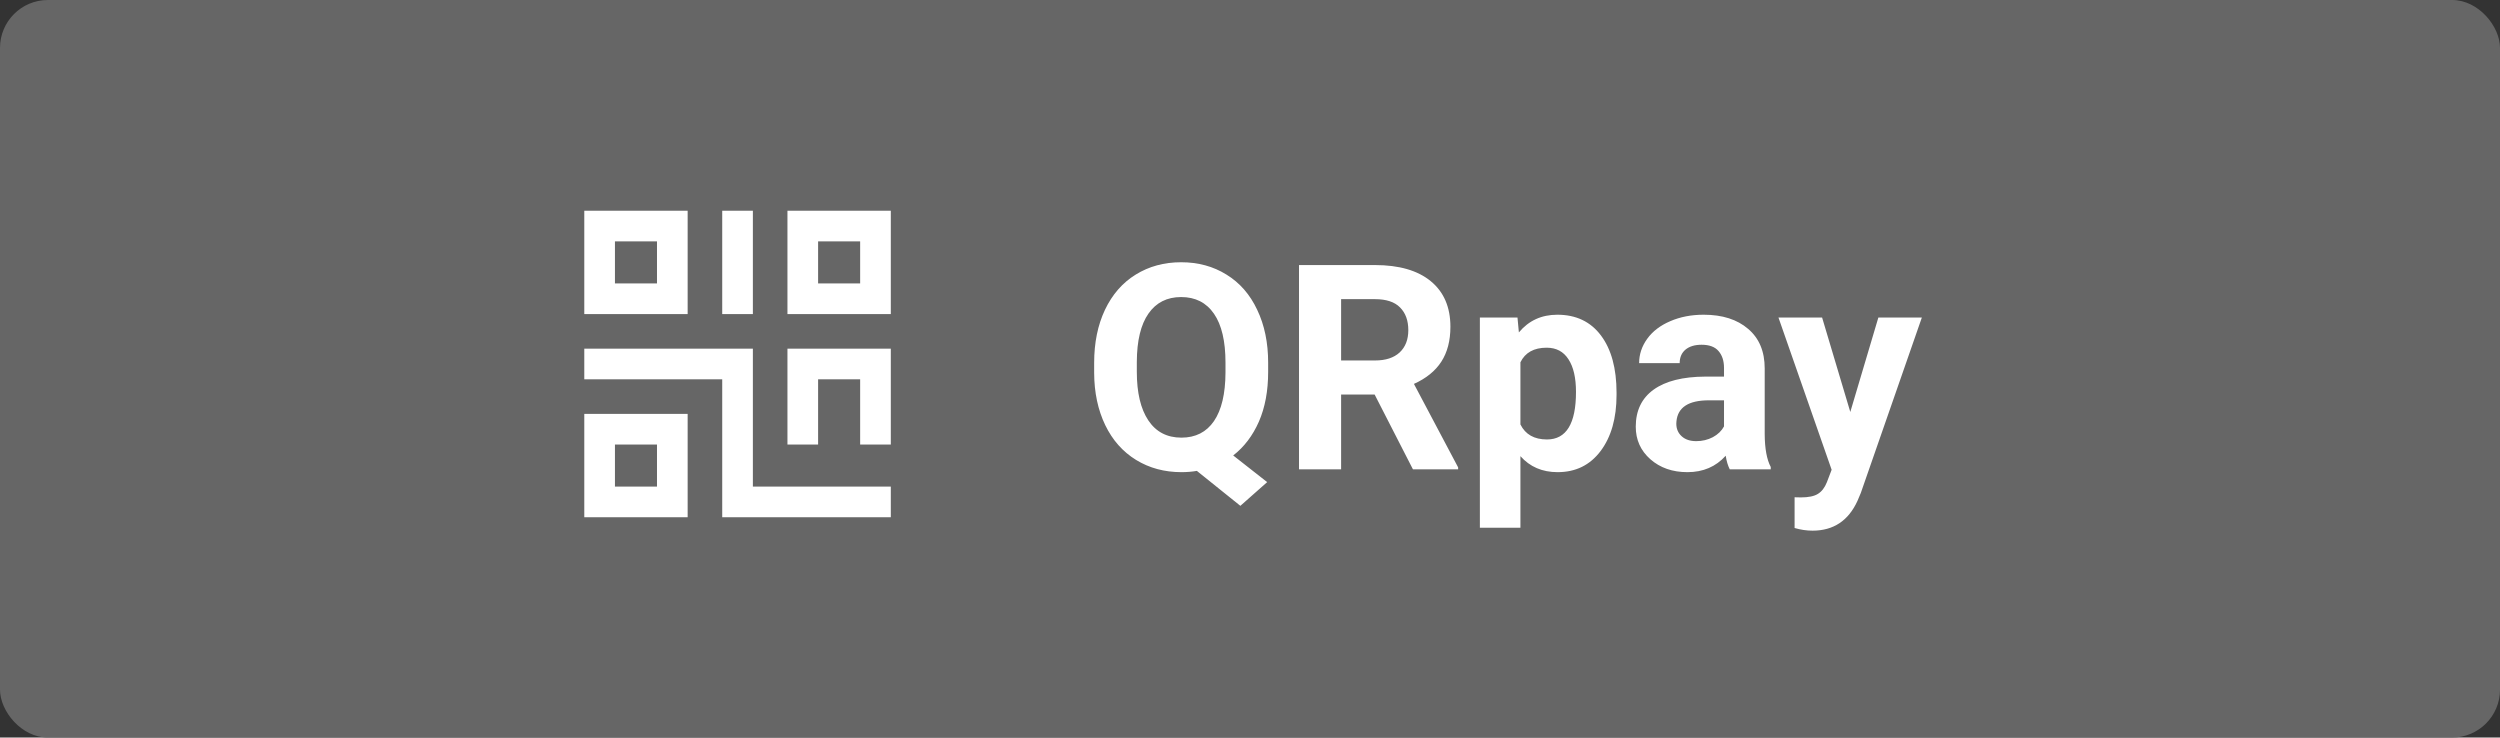 <svg width="261" height="77" viewBox="0 0 261 77" fill="none" xmlns="http://www.w3.org/2000/svg">
<rect x="0" y="0" width="261" height="77" fill="#333333" stroke="none"/>
<rect width="261" height="77" fill="black" fill-opacity="0"/>
<rect width="261" height="77" rx="5" fill="#666666"/>
<path d="M132.395 38.819C132.395 40.812 132.072 42.545 131.428 44.02C130.783 45.484 129.89 46.661 128.747 47.55L132.292 50.333L129.494 52.809L124.953 49.161C124.436 49.249 123.898 49.293 123.342 49.293C121.574 49.293 119.997 48.868 118.61 48.019C117.224 47.169 116.149 45.958 115.388 44.386C114.626 42.804 114.24 40.987 114.23 38.937V37.882C114.23 35.782 114.606 33.937 115.358 32.345C116.12 30.743 117.189 29.518 118.566 28.668C119.953 27.809 121.535 27.379 123.312 27.379C125.09 27.379 126.667 27.809 128.044 28.668C129.431 29.518 130.5 30.743 131.252 32.345C132.014 33.937 132.395 35.777 132.395 37.867V38.819ZM127.941 37.852C127.941 35.616 127.541 33.917 126.74 32.755C125.939 31.593 124.797 31.012 123.312 31.012C121.838 31.012 120.7 31.588 119.899 32.74C119.099 33.883 118.693 35.562 118.684 37.779V38.819C118.684 40.997 119.084 42.687 119.885 43.888C120.686 45.089 121.838 45.69 123.342 45.69C124.816 45.69 125.949 45.113 126.74 43.961C127.531 42.799 127.932 41.109 127.941 38.893V37.852ZM143.513 41.192H140.012V49H135.617V27.672H143.542C146.062 27.672 148.005 28.233 149.372 29.356C150.739 30.48 151.423 32.066 151.423 34.117C151.423 35.572 151.105 36.788 150.471 37.765C149.846 38.731 148.894 39.503 147.614 40.079L152.229 48.795V49H147.512L143.513 41.192ZM140.012 37.633H143.557C144.66 37.633 145.515 37.355 146.12 36.798C146.726 36.231 147.028 35.455 147.028 34.469C147.028 33.463 146.74 32.672 146.164 32.096C145.598 31.52 144.724 31.231 143.542 31.231H140.012V37.633ZM168.767 41.222C168.767 43.663 168.21 45.621 167.097 47.096C165.993 48.56 164.499 49.293 162.614 49.293C161.013 49.293 159.719 48.736 158.732 47.623V55.094H154.499V33.15H158.425L158.571 34.703C159.597 33.473 160.935 32.857 162.585 32.857C164.538 32.857 166.057 33.58 167.141 35.025C168.225 36.471 168.767 38.463 168.767 41.002V41.222ZM164.533 40.914C164.533 39.44 164.27 38.302 163.742 37.501C163.225 36.7 162.468 36.3 161.472 36.3C160.144 36.3 159.23 36.808 158.732 37.823V44.312C159.25 45.357 160.173 45.88 161.501 45.88C163.522 45.88 164.533 44.225 164.533 40.914ZM180.588 49C180.393 48.619 180.251 48.145 180.163 47.579C179.138 48.722 177.805 49.293 176.164 49.293C174.611 49.293 173.322 48.844 172.297 47.945C171.281 47.047 170.773 45.914 170.773 44.547C170.773 42.867 171.394 41.578 172.634 40.68C173.884 39.781 175.686 39.327 178.039 39.317H179.987V38.409C179.987 37.677 179.797 37.091 179.416 36.651C179.045 36.212 178.454 35.992 177.644 35.992C176.931 35.992 176.369 36.163 175.959 36.505C175.559 36.847 175.358 37.315 175.358 37.911H171.125C171.125 36.993 171.408 36.144 171.975 35.362C172.541 34.581 173.342 33.971 174.377 33.531C175.412 33.082 176.574 32.857 177.863 32.857C179.816 32.857 181.364 33.351 182.507 34.337C183.659 35.313 184.235 36.69 184.235 38.468V45.338C184.245 46.842 184.455 47.98 184.865 48.751V49H180.588ZM177.087 46.056C177.712 46.056 178.288 45.919 178.815 45.645C179.343 45.362 179.733 44.986 179.987 44.518V41.793H178.405C176.286 41.793 175.158 42.525 175.021 43.99L175.007 44.239C175.007 44.767 175.192 45.201 175.563 45.543C175.935 45.885 176.442 46.056 177.087 46.056ZM193.171 43.009L196.101 33.15H200.642L194.27 51.461L193.918 52.296C192.971 54.366 191.408 55.401 189.23 55.401C188.615 55.401 187.99 55.309 187.355 55.123V51.915L188 51.93C188.801 51.93 189.396 51.808 189.787 51.563C190.188 51.319 190.5 50.914 190.725 50.348L191.223 49.044L185.671 33.15H190.227L193.171 43.009Z" fill="white"/>
<rect width="32" height="32" fill="black" fill-opacity="0" transform="translate(61 22)"/>
<path d="M93 54H75.4V39.6H61V36.4H78.6V50.8H93V54Z" fill="white"/>
<path d="M93 46.41H89.8V39.6H85.41V46.41H82.21V36.4H93V46.41Z" fill="white"/>
<path d="M71.79 32.79H61V22H71.79V32.79ZM64.2 29.59H68.59V25.2H64.2V29.59Z" fill="white"/>
<path d="M93 32.79H82.21V22H93V32.79ZM85.41 29.59H89.8V25.2H85.41V29.59Z" fill="white"/>
<path d="M71.79 54H61V43.21H71.79V54ZM64.2 50.8H68.59V46.41H64.2V50.8Z" fill="white"/>
<path d="M78.6 22H75.4V32.79H78.6V22Z" fill="white"/>
</svg>
